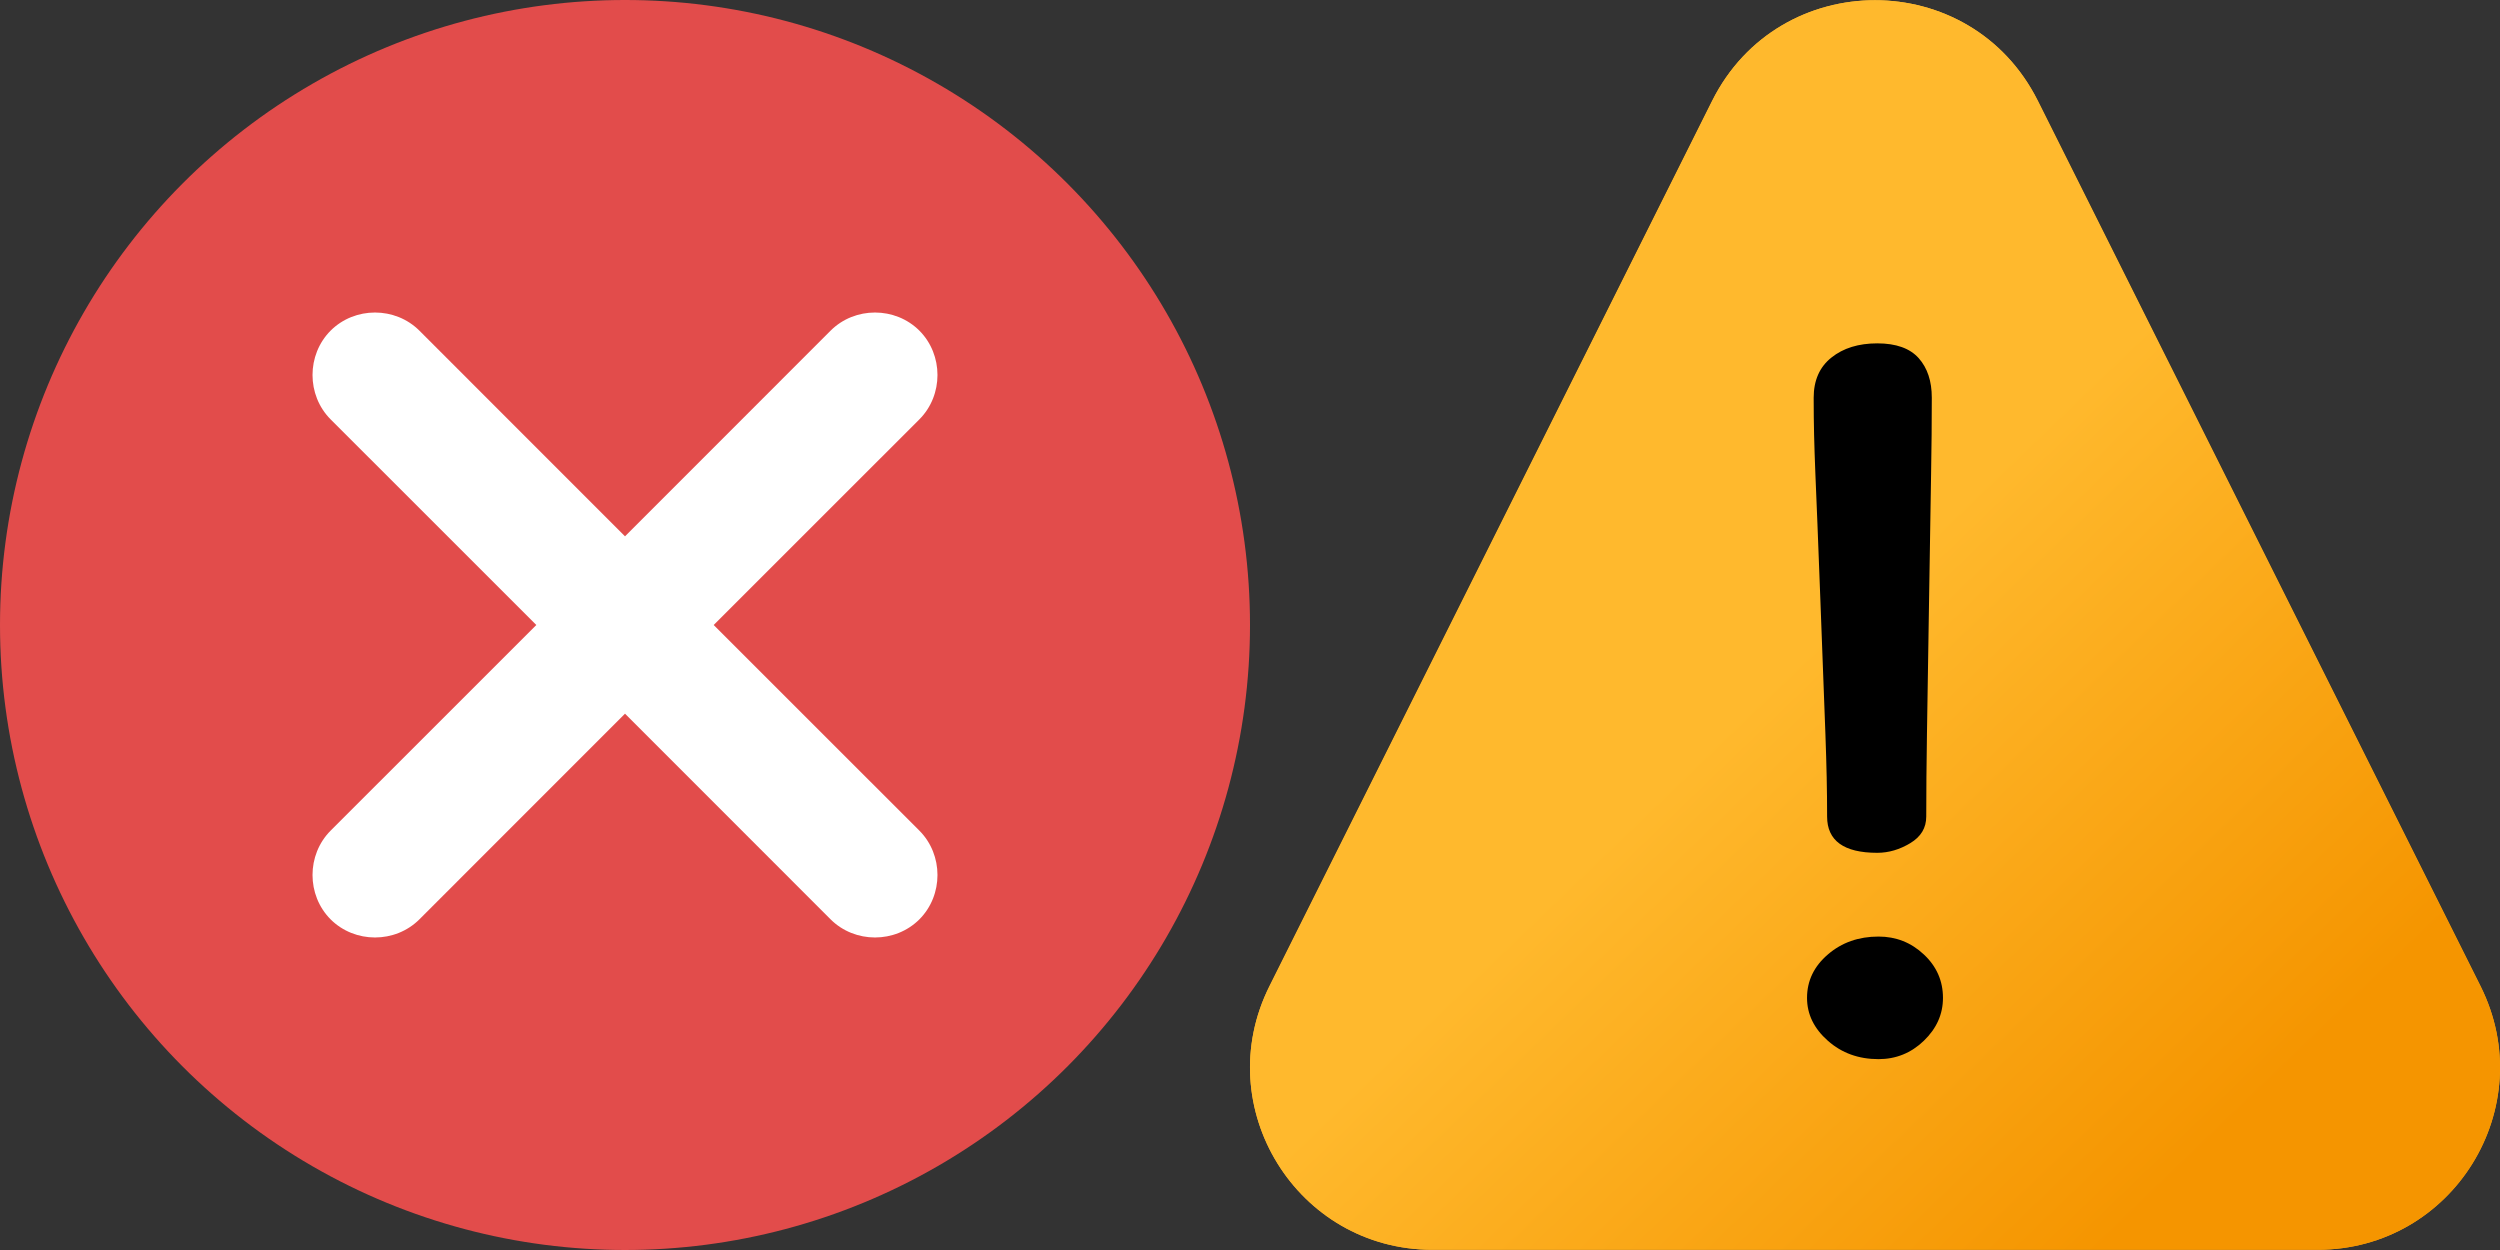 <?xml version="1.0" encoding="UTF-8"?>
<svg width="32px" height="16px" viewBox="0 0 32 16" version="1.1" xmlns="http://www.w3.org/2000/svg" xmlns:xlink="http://www.w3.org/1999/xlink">
    <rect x="0" y="0" width="32" height="16" fill="#333333" stroke="none"/>
    <!-- Generator: Sketch 51.3 (57544) - http://www.bohemiancoding.com/sketch -->
    <title>Artboard 2</title>
    <desc>Created with Sketch.</desc>
    <defs>
        <linearGradient x1="25.08%" y1="42.77%" x2="139.153%" y2="156.886%" id="linearGradient-1">
            <stop stop-color="#FFB92D" offset="0%"></stop>
            <stop stop-color="#F59500" offset="100%"></stop>
        </linearGradient>
        <linearGradient x1="40.224%" y1="57.919%" x2="74.609%" y2="92.315%" id="linearGradient-2">
            <stop stop-color="#FFB92D" offset="0%"></stop>
            <stop stop-color="#F59500" offset="100%"></stop>
        </linearGradient>
    </defs>
    <g id="Artboard-2" stroke="none" stroke-width="1" fill="none" fill-rule="evenodd">
        <g id="cancel" fill-rule="nonzero">
            <circle id="Oval" fill="#E24C4B" cx="8" cy="8" r="8"></circle>
            <path d="M11.768,11.768 C11.458,12.077 10.942,12.077 10.632,11.768 L8,9.135 L5.368,11.768 C5.058,12.077 4.542,12.077 4.232,11.768 C3.923,11.458 3.923,10.942 4.232,10.632 L6.865,8 L4.232,5.368 C3.923,5.058 3.923,4.542 4.232,4.232 C4.542,3.923 5.058,3.923 5.368,4.232 L8,6.865 L10.632,4.232 C10.942,3.923 11.458,3.923 11.768,4.232 C12.077,4.542 12.077,5.058 11.768,5.368 L9.135,8 L11.768,10.632 C12.077,10.942 12.077,11.458 11.768,11.768 Z" id="Shape" fill="#FFFFFF"></path>
        </g>
        <g id="complain" transform="translate(16, 0)" fill-rule="nonzero">
            <path d="M13.665,15.997 L2.335,15.997 C0.601,15.997 -0.526,14.173 0.249,12.623 L5.915,1.292 C6.774,-0.427 9.226,-0.427 10.085,1.292 L15.751,12.623 C16.526,14.173 15.399,15.997 13.665,15.997 Z" id="Shape" fill="url(#linearGradient-1)"></path>
            <path d="M13.665,15.997 L2.335,15.997 C0.601,15.997 -0.526,14.173 0.249,12.623 L5.915,1.292 C6.774,-0.427 9.226,-0.427 10.085,1.292 L15.751,12.623 C16.526,14.173 15.399,15.997 13.665,15.997 Z" id="Shape" fill="url(#linearGradient-2)"></path>
            <path d="M7.13,12.773 C7.13,12.555 7.219,12.369 7.397,12.217 C7.574,12.064 7.791,11.988 8.045,11.988 C8.269,11.988 8.462,12.064 8.625,12.217 C8.788,12.369 8.87,12.555 8.87,12.773 C8.87,12.982 8.788,13.165 8.625,13.322 C8.462,13.479 8.268,13.557 8.045,13.557 C7.791,13.557 7.574,13.479 7.397,13.322 C7.219,13.165 7.13,12.982 7.13,12.773 Z M7.215,5.091 C7.215,4.869 7.291,4.697 7.442,4.577 C7.593,4.456 7.789,4.395 8.029,4.395 C8.269,4.395 8.446,4.458 8.559,4.584 C8.671,4.71 8.727,4.878 8.727,5.091 C8.727,5.787 8.715,6.11 8.692,7.685 C8.668,9.26 8.656,9.756 8.656,10.452 C8.656,10.597 8.588,10.71 8.452,10.792 C8.316,10.874 8.175,10.916 8.029,10.916 C7.601,10.916 7.387,10.761 7.387,10.452 C7.387,9.756 7.358,9.26 7.301,7.685 C7.244,6.11 7.215,5.787 7.215,5.091 Z" id="Shape" fill="#000000"></path>
        </g>
    </g>
</svg>
